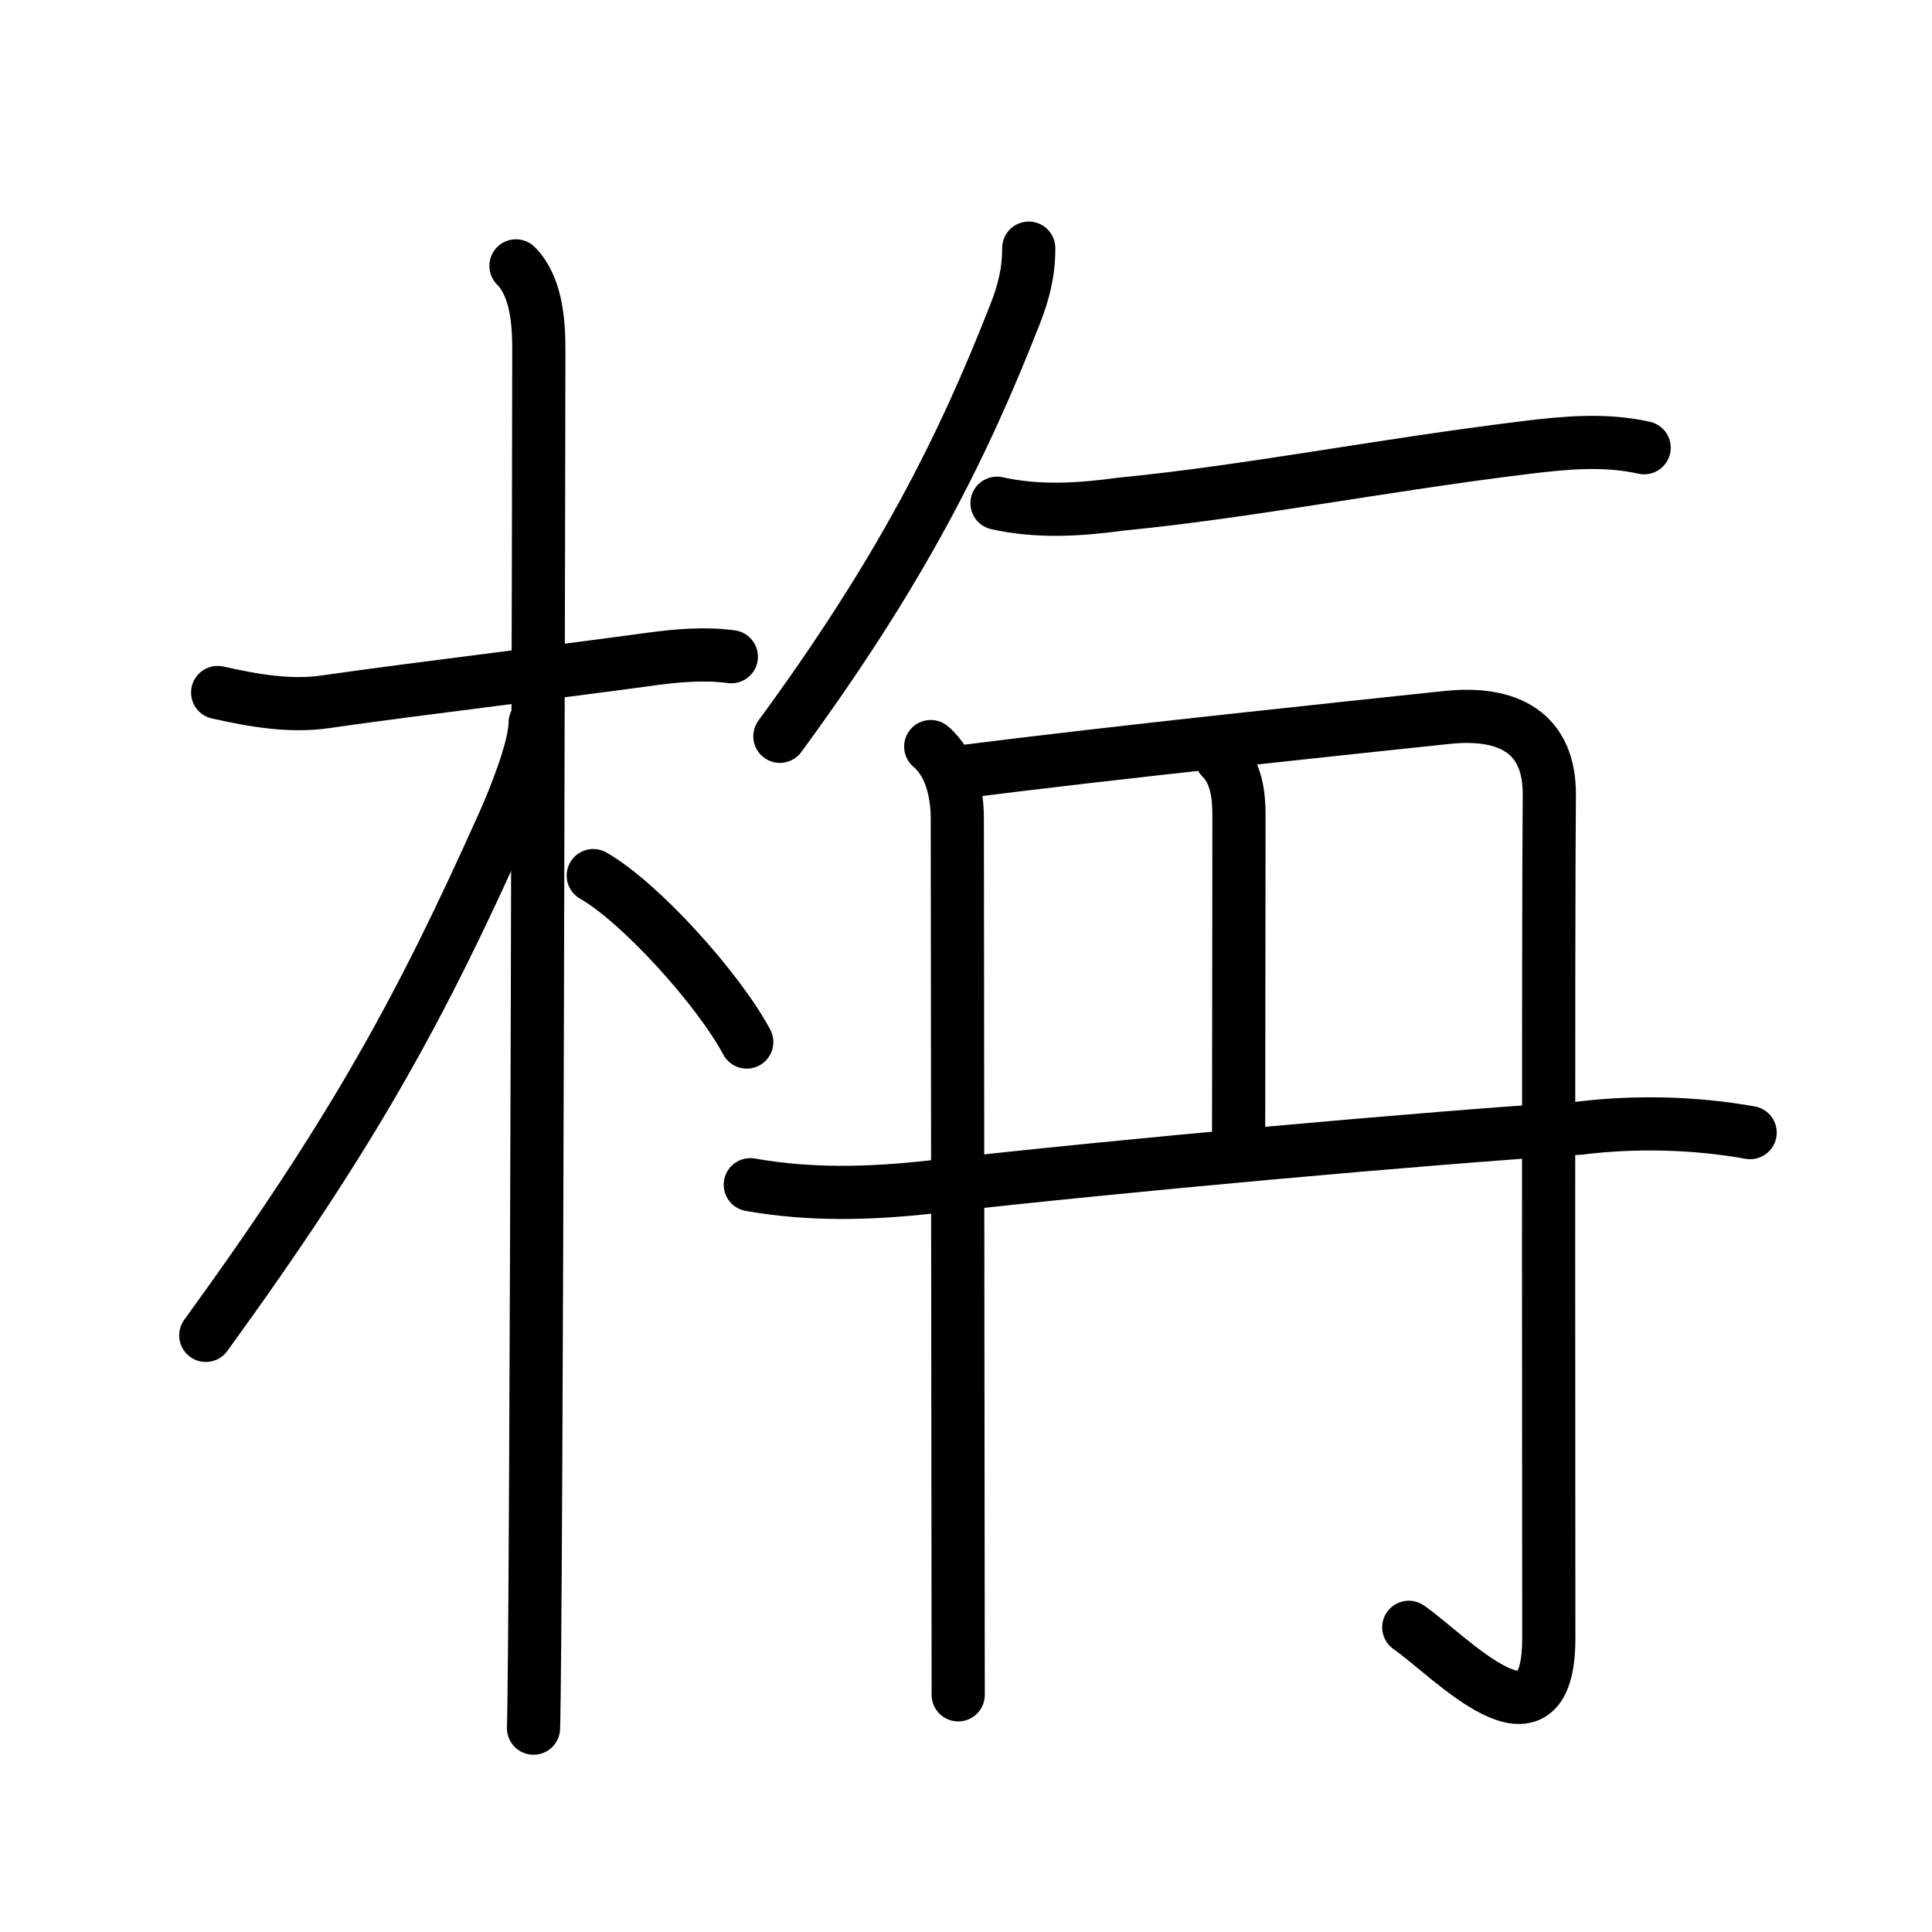 <svg xmlns="http://www.w3.org/2000/svg" width="109" height="109" viewBox="0 0 109 109"><g xmlns:kvg="http://kanjivg.tagaini.net" id="kvg:StrokePaths_06834" style="fill:none;stroke:#000000;stroke-width:3;stroke-linecap:round;stroke-linejoin:round;"><g id="kvg:06834" kvg:element="&#26676;"><g id="kvg:06834-g1" kvg:element="&#26408;" kvg:position="left" kvg:radical="general"><path id="kvg:06834-s1" kvg:type="&#12752;" d="M12.28,39.07c2.02,0.45,4.07,0.82,6.11,0.52c4.99-0.72,12.36-1.59,18.37-2.41c1.5-0.2,2.99-0.33,4.5-0.13"/><path id="kvg:06834-s2" kvg:type="&#12753;" d="M29.11,15c1.13,1.13,1.29,3.12,1.29,4.67c0,0.95-0.12,72-0.3,77.83"/><path id="kvg:06834-s3" kvg:type="&#12754;" d="M30.19,40.78c0,1.47-1.25,4.48-1.76,5.62c-4.68,10.47-8.49,17.46-16.82,28.94"/><path id="kvg:06834-s4" kvg:type="&#12756;/&#12751;" d="M33.47,49.4c2.61,1.48,7.03,6.35,8.66,9.39"/></g><g id="kvg:06834-g2" kvg:position="right"><path id="kvg:06834-s5" kvg:type="&#12754;" d="M58.04,14c0,1.38-0.29,2.48-0.75,3.67C54.31,25.3,50.8,32.26,44,41.54"/><path id="kvg:06834-s6" kvg:type="&#12752;" d="M56.25,28.39c2.33,0.52,4.67,0.37,7.01,0.05c7.13-0.69,14.62-2.19,22.89-3.2c2.23-0.27,4.4-0.47,6.61,0.02"/><g id="kvg:06834-g3" kvg:element="&#20025;" kvg:variant="true"><g id="kvg:06834-g4" kvg:element="&#20866;"><path id="kvg:06834-s7" kvg:type="&#12753;" d="M52.51,42.12c1.2,1.01,1.5,2.78,1.5,4.04c0,1.26,0.05,47.18,0.05,49.46"/><path id="kvg:06834-s8" kvg:type="&#12742;a" d="M54.04,43.57c9.02-1.15,21.84-2.48,27.57-3.09c3.45-0.37,5.84,0.83,5.8,4.4c-0.07,7.04-0.03,45.49-0.03,47.54c0,7.08-5.62,0.96-7.9-0.61"/></g><g id="kvg:06834-g5" kvg:element="&#20022;" kvg:variant="true"><path id="kvg:06834-s9" kvg:type="&#12753;" d="M68.9,42.75c0.86,0.86,1,2.09,1,3.25c0,5.91-0.02,15.51-0.02,18.25"/></g><path id="kvg:06834-s10" kvg:type="&#12752;" d="M42.33,66.84c3.39,0.6,6.77,0.51,10.17,0.13c10.74-1.22,28.09-2.78,36.61-3.32c3.14-0.39,6.51-0.31,9.63,0.25"/></g></g></g></g></svg>